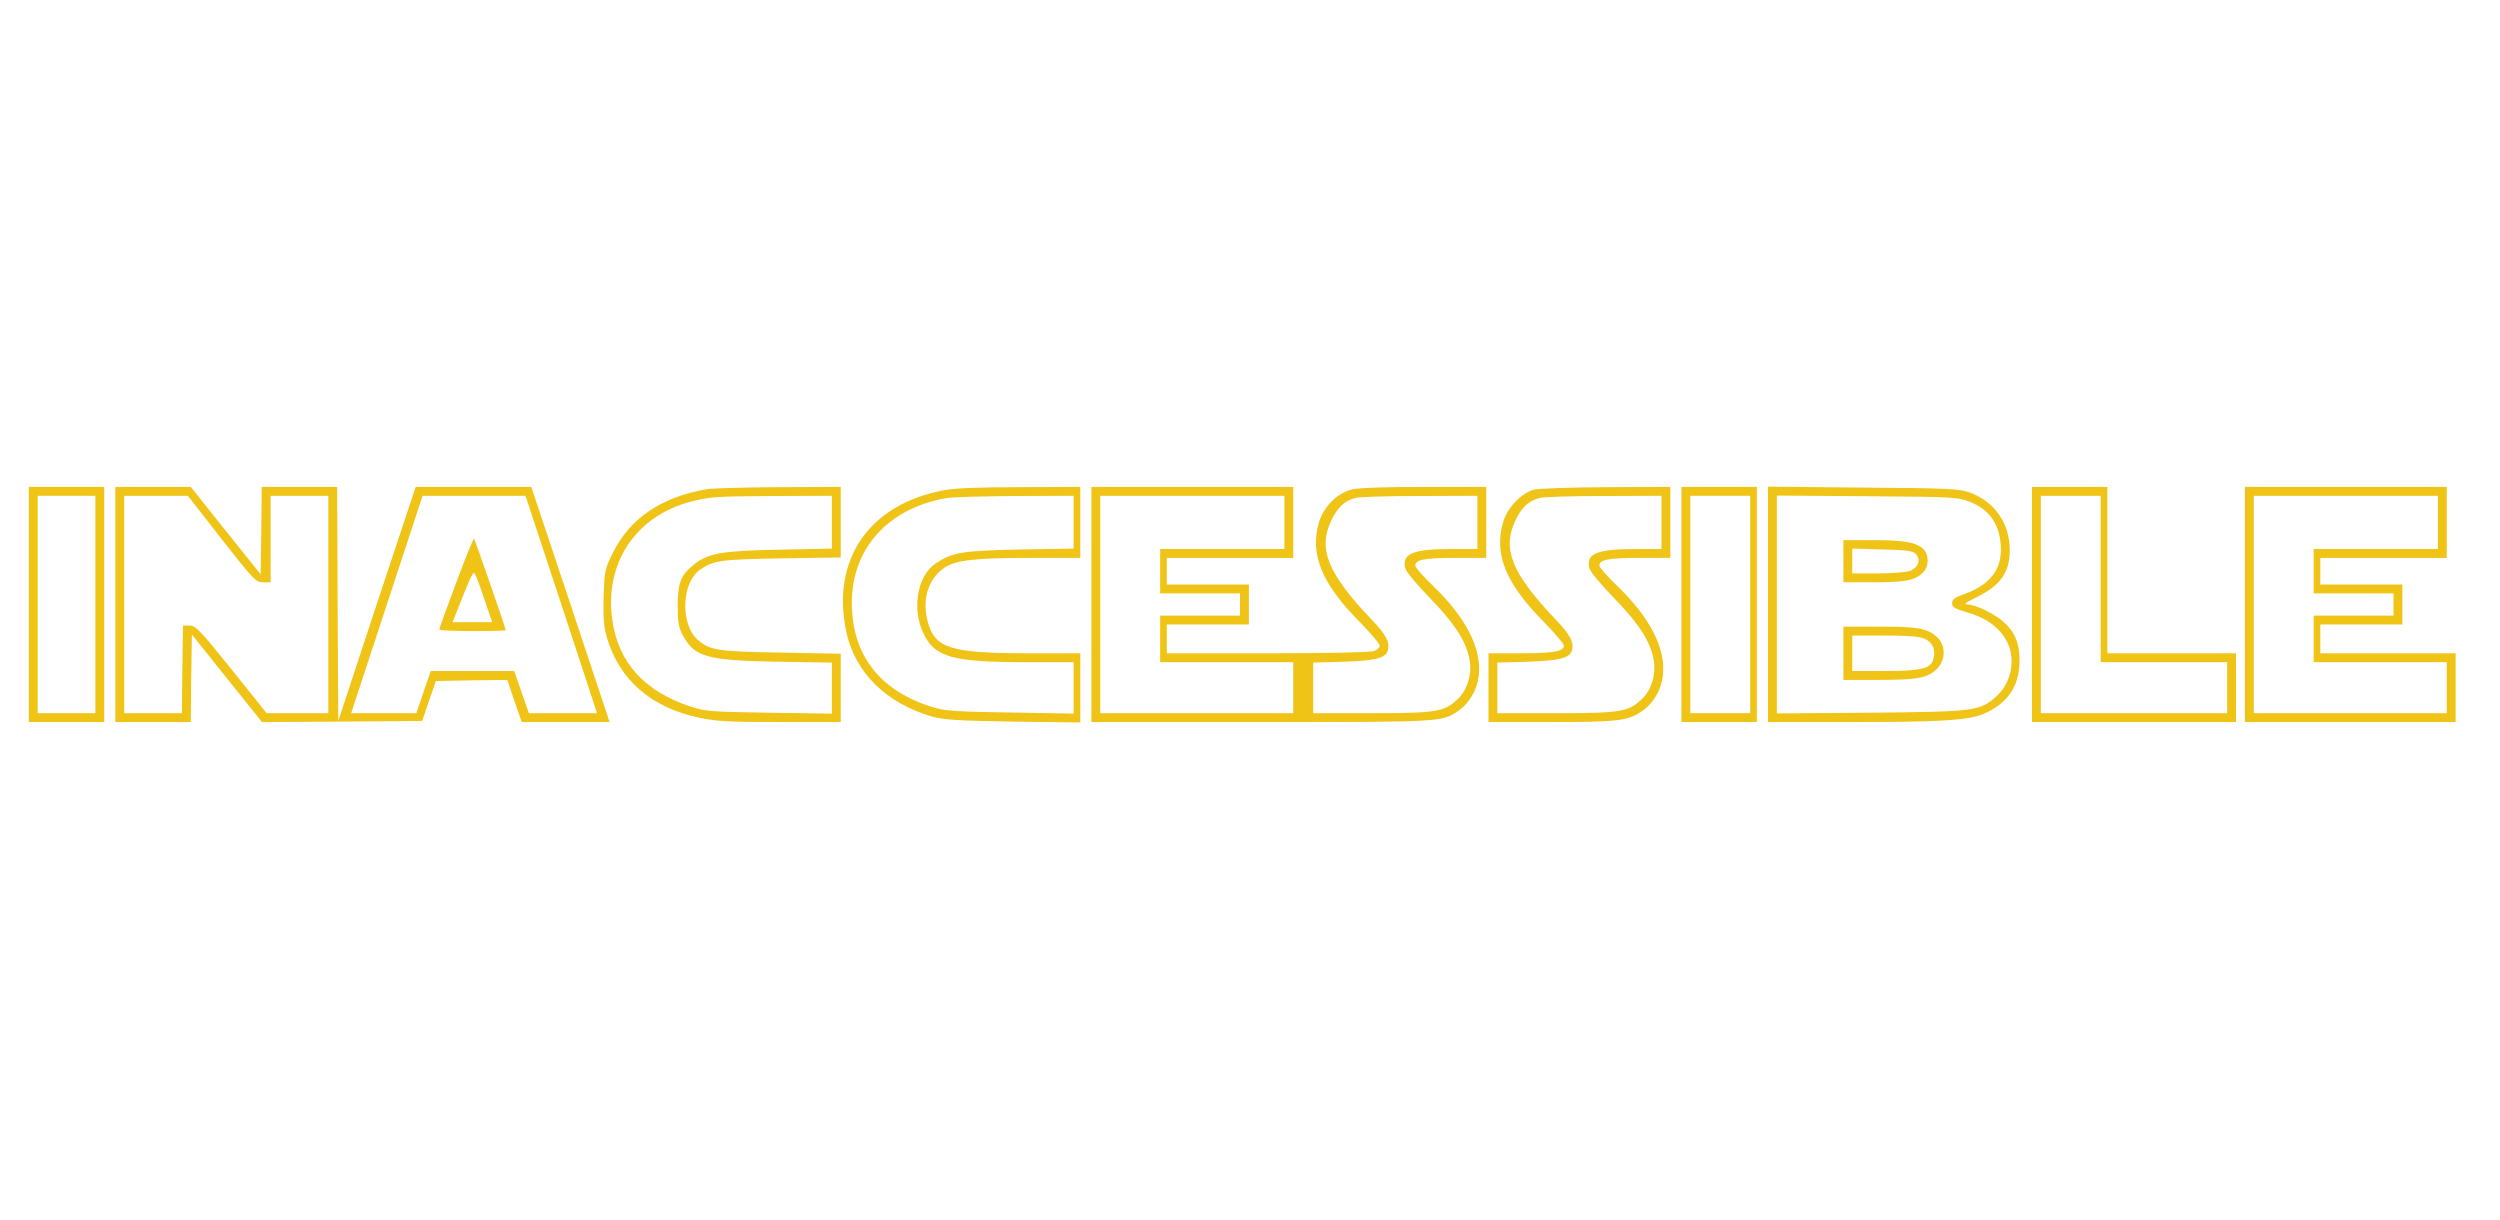 <?xml version="1.0" standalone="no"?>
<!DOCTYPE svg PUBLIC "-//W3C//DTD SVG 20010904//EN"
 "http://www.w3.org/TR/2001/REC-SVG-20010904/DTD/svg10.dtd">
<svg version="1.0" xmlns="http://www.w3.org/2000/svg"
 width="1127pt" height="550pt" viewBox="0 0 1127 139"
 preserveAspectRatio="xMidYMid meet">

<g transform="translate(0,139) scale(0.1,-0.1)">
<path  fill="rgb(240, 195, 23)" d="M130 720 l0 -530 170 0 170 0 0 530 0 530 -170 0 -170 0 0 -530z
m300 0 l0 -490 -130 0 -130 0 0 490 0 490 130 0 130 0 0 -490z"/>
<path  fill="rgb(240, 195, 23)" d="M520 720 l0 -530 170 0 170 0 2 197 3 198 158 -198 158 -197 361 2
361 3 31 90 31 90 161 3 161 2 32 -95 33 -95 198 0 198 0 -176 530 -177 530
-261 0 -260 0 -175 -527 -174 -528 -3 528 -2 527 -170 0 -170 0 -2 -197 -3
-197 -158 197 -157 197 -170 0 -170 0 0 -530z m479 295 c145 -185 155 -195
187 -195 l34 0 0 195 0 195 130 0 130 0 0 -490 0 -490 -139 0 -139 0 -158 197
c-143 178 -162 198 -189 198 l-30 0 -3 -197 -2 -198 -130 0 -130 0 0 490 0
490 144 0 143 0 152 -195z m1524 -272 c85 -258 157 -478 161 -490 l7 -23 -153
0 -154 0 -33 95 -33 95 -188 0 -188 0 -33 -95 -32 -95 -147 0 -147 0 161 490
161 490 232 0 232 0 154 -467z"/>
<path  fill="rgb(240, 195, 23)" d="M2056 817 c-42 -112 -76 -206 -76 -210 0 -4 68 -7 150 -7 83 0 150 2
150 4 0 8 -139 409 -143 413 -3 2 -39 -88 -81 -200z m129 -78 l34 -99 -90 0
-89 0 19 48 c71 179 74 184 83 167 6 -9 25 -61 43 -116z"/>
<path  fill="rgb(240, 195, 23)" d="M3188 1240 c-206 -35 -348 -131 -425 -287 -37 -74 -38 -81 -42 -199
-2 -93 1 -136 14 -180 56 -194 201 -320 420 -365 75 -16 136 -19 363 -19 l272
0 0 154 0 154 -267 5 c-290 5 -322 10 -378 58 -79 70 -73 258 11 316 61 42 90
46 367 51 l267 4 0 159 0 159 -277 -1 c-153 -1 -299 -5 -325 -9z m562 -149 l0
-119 -237 -5 c-264 -5 -322 -16 -387 -69 -58 -47 -70 -80 -71 -183 0 -74 4
-97 22 -132 54 -100 106 -115 426 -121 l247 -4 0 -115 0 -115 -282 4 c-261 4
-289 6 -353 27 -210 69 -328 199 -355 392 -36 256 107 469 356 533 89 22 99
23 377 25 l257 1 0 -119z"/>
<path  fill="rgb(240, 195, 23)" d="M4255 1235 c-337 -63 -509 -312 -440 -638 39 -184 181 -324 390 -383
49 -14 117 -18 363 -22 l302 -4 0 156 0 156 -232 0 c-349 0 -421 22 -454 136
-30 103 -1 200 74 250 50 34 139 44 385 44 l227 0 0 160 0 160 -272 -1 c-180
0 -297 -5 -343 -14z m585 -144 l0 -119 -242 -4 c-262 -6 -303 -12 -380 -63
-83 -55 -109 -206 -54 -318 51 -105 131 -127 462 -127 l214 0 0 -116 0 -116
-282 5 c-230 3 -294 7 -343 21 -245 71 -375 235 -375 474 0 245 165 427 428
472 26 4 165 8 310 9 l262 1 0 -119z"/>
<path  fill="rgb(240, 195, 23)" d="M4920 720 l0 -530 763 0 c820 0 817 0 892 51 48 34 83 92 91 156 15
122 -55 261 -205 406 -45 43 -81 84 -81 92 0 27 40 35 179 35 l141 0 0 160 0
160 -281 0 c-179 0 -297 -4 -326 -12 -65 -16 -126 -77 -147 -147 -42 -144 11
-275 182 -448 50 -51 92 -100 92 -109 0 -8 -12 -19 -26 -24 -15 -6 -209 -10
-480 -10 l-454 0 0 65 0 65 185 0 185 0 0 90 0 90 -185 0 -185 0 0 60 0 60
285 0 285 0 0 160 0 160 -455 0 -455 0 0 -530z m870 370 l0 -120 -280 0 -280
0 0 -100 0 -100 180 0 180 0 0 -50 0 -50 -180 0 -180 0 0 -105 0 -105 300 0
300 0 0 -115 0 -115 -435 0 -435 0 0 490 0 490 415 0 415 0 0 -120z m870 0 l0
-120 -117 0 c-174 0 -225 -21 -208 -87 3 -14 54 -76 114 -137 114 -118 164
-198 177 -282 9 -63 -12 -129 -53 -169 -61 -59 -95 -65 -390 -65 l-263 0 0
114 0 114 138 4 c143 5 187 16 198 50 11 36 -7 71 -70 137 -202 211 -247 323
-183 453 27 56 57 84 106 98 14 5 144 9 289 9 l262 1 0 -120z"/>
<path  fill="rgb(240, 195, 23)" d="M6916 1238 c-58 -16 -121 -81 -140 -147 -42 -144 11 -275 182 -448
50 -51 92 -100 92 -109 0 -26 -47 -34 -196 -34 l-144 0 0 -155 0 -155 283 0
c303 0 345 5 412 51 48 34 83 92 91 156 15 122 -55 261 -205 406 -45 43 -81
84 -81 92 0 27 40 35 179 35 l141 0 0 160 0 160 -287 -1 c-161 -1 -305 -6
-327 -11z m574 -148 l0 -120 -117 0 c-174 0 -225 -21 -208 -87 3 -14 54 -76
114 -137 114 -118 164 -198 177 -282 9 -63 -12 -129 -53 -169 -61 -59 -95 -65
-390 -65 l-263 0 0 114 0 114 138 4 c143 5 187 16 198 50 11 36 -7 71 -70 137
-202 211 -247 323 -183 453 27 56 57 84 106 98 14 5 144 9 289 9 l262 1 0
-120z"/>
<path  fill="rgb(240, 195, 23)" d="M7580 720 l0 -530 170 0 170 0 0 530 0 530 -170 0 -170 0 0 -530z
m310 0 l0 -490 -135 0 -135 0 0 490 0 490 135 0 135 0 0 -490z"/>
<path  fill="rgb(240, 195, 23)" d="M7970 721 l0 -531 389 0 c389 0 512 8 581 36 109 46 163 124 164 238
1 82 -22 135 -76 181 -41 35 -125 75 -158 75 -19 1 -10 8 37 31 110 53 153
113 153 213 0 122 -68 220 -181 261 -49 17 -92 19 -481 22 l-428 4 0 -530z
m912 461 c92 -37 138 -109 138 -216 0 -93 -53 -158 -162 -198 -46 -16 -58 -25
-58 -42 0 -19 12 -25 75 -44 86 -25 147 -73 176 -137 36 -78 14 -180 -50 -238
-75 -68 -95 -70 -568 -75 l-423 -3 0 491 0 491 408 -3 c398 -3 408 -4 464 -26z"/>
<path  fill="rgb(240, 195, 23)" d="M8310 915 l0 -95 133 0 c144 0 188 8 224 42 29 27 31 80 4 107 -31
31 -86 41 -228 41 l-133 0 0 -95z m326 33 c25 -25 11 -64 -27 -77 -18 -6 -83
-11 -145 -11 l-114 0 0 56 0 56 135 -4 c109 -2 137 -6 151 -20z"/>
<path  fill="rgb(240, 195, 23)" d="M8310 500 l0 -120 158 0 c176 0 223 9 264 50 40 40 40 105 1 142 -45
41 -84 48 -259 48 l-164 0 0 -120z m365 66 c37 -16 52 -48 41 -92 -11 -43 -56
-54 -221 -54 l-145 0 0 80 0 80 145 0 c104 0 156 -4 180 -14z"/>
<path  fill="rgb(240, 195, 23)" d="M9160 720 l0 -530 460 0 460 0 0 155 0 155 -290 0 -290 0 0 375 0
375 -170 0 -170 0 0 -530z m310 115 l0 -375 285 0 285 0 0 -115 0 -115 -420 0
-420 0 0 490 0 490 135 0 135 0 0 -375z"/>
<path  fill="rgb(240, 195, 23)" d="M10120 720 l0 -530 475 0 475 0 0 155 0 155 -305 0 -305 0 0 65 0 65
185 0 185 0 0 90 0 90 -185 0 -185 0 0 60 0 60 285 0 285 0 0 160 0 160 -455
0 -455 0 0 -530z m870 370 l0 -120 -280 0 -280 0 0 -100 0 -100 180 0 180 0 0
-50 0 -50 -180 0 -180 0 0 -105 0 -105 300 0 300 0 0 -115 0 -115 -435 0 -435
0 0 490 0 490 415 0 415 0 0 -120z"/>
</g>
</svg>
